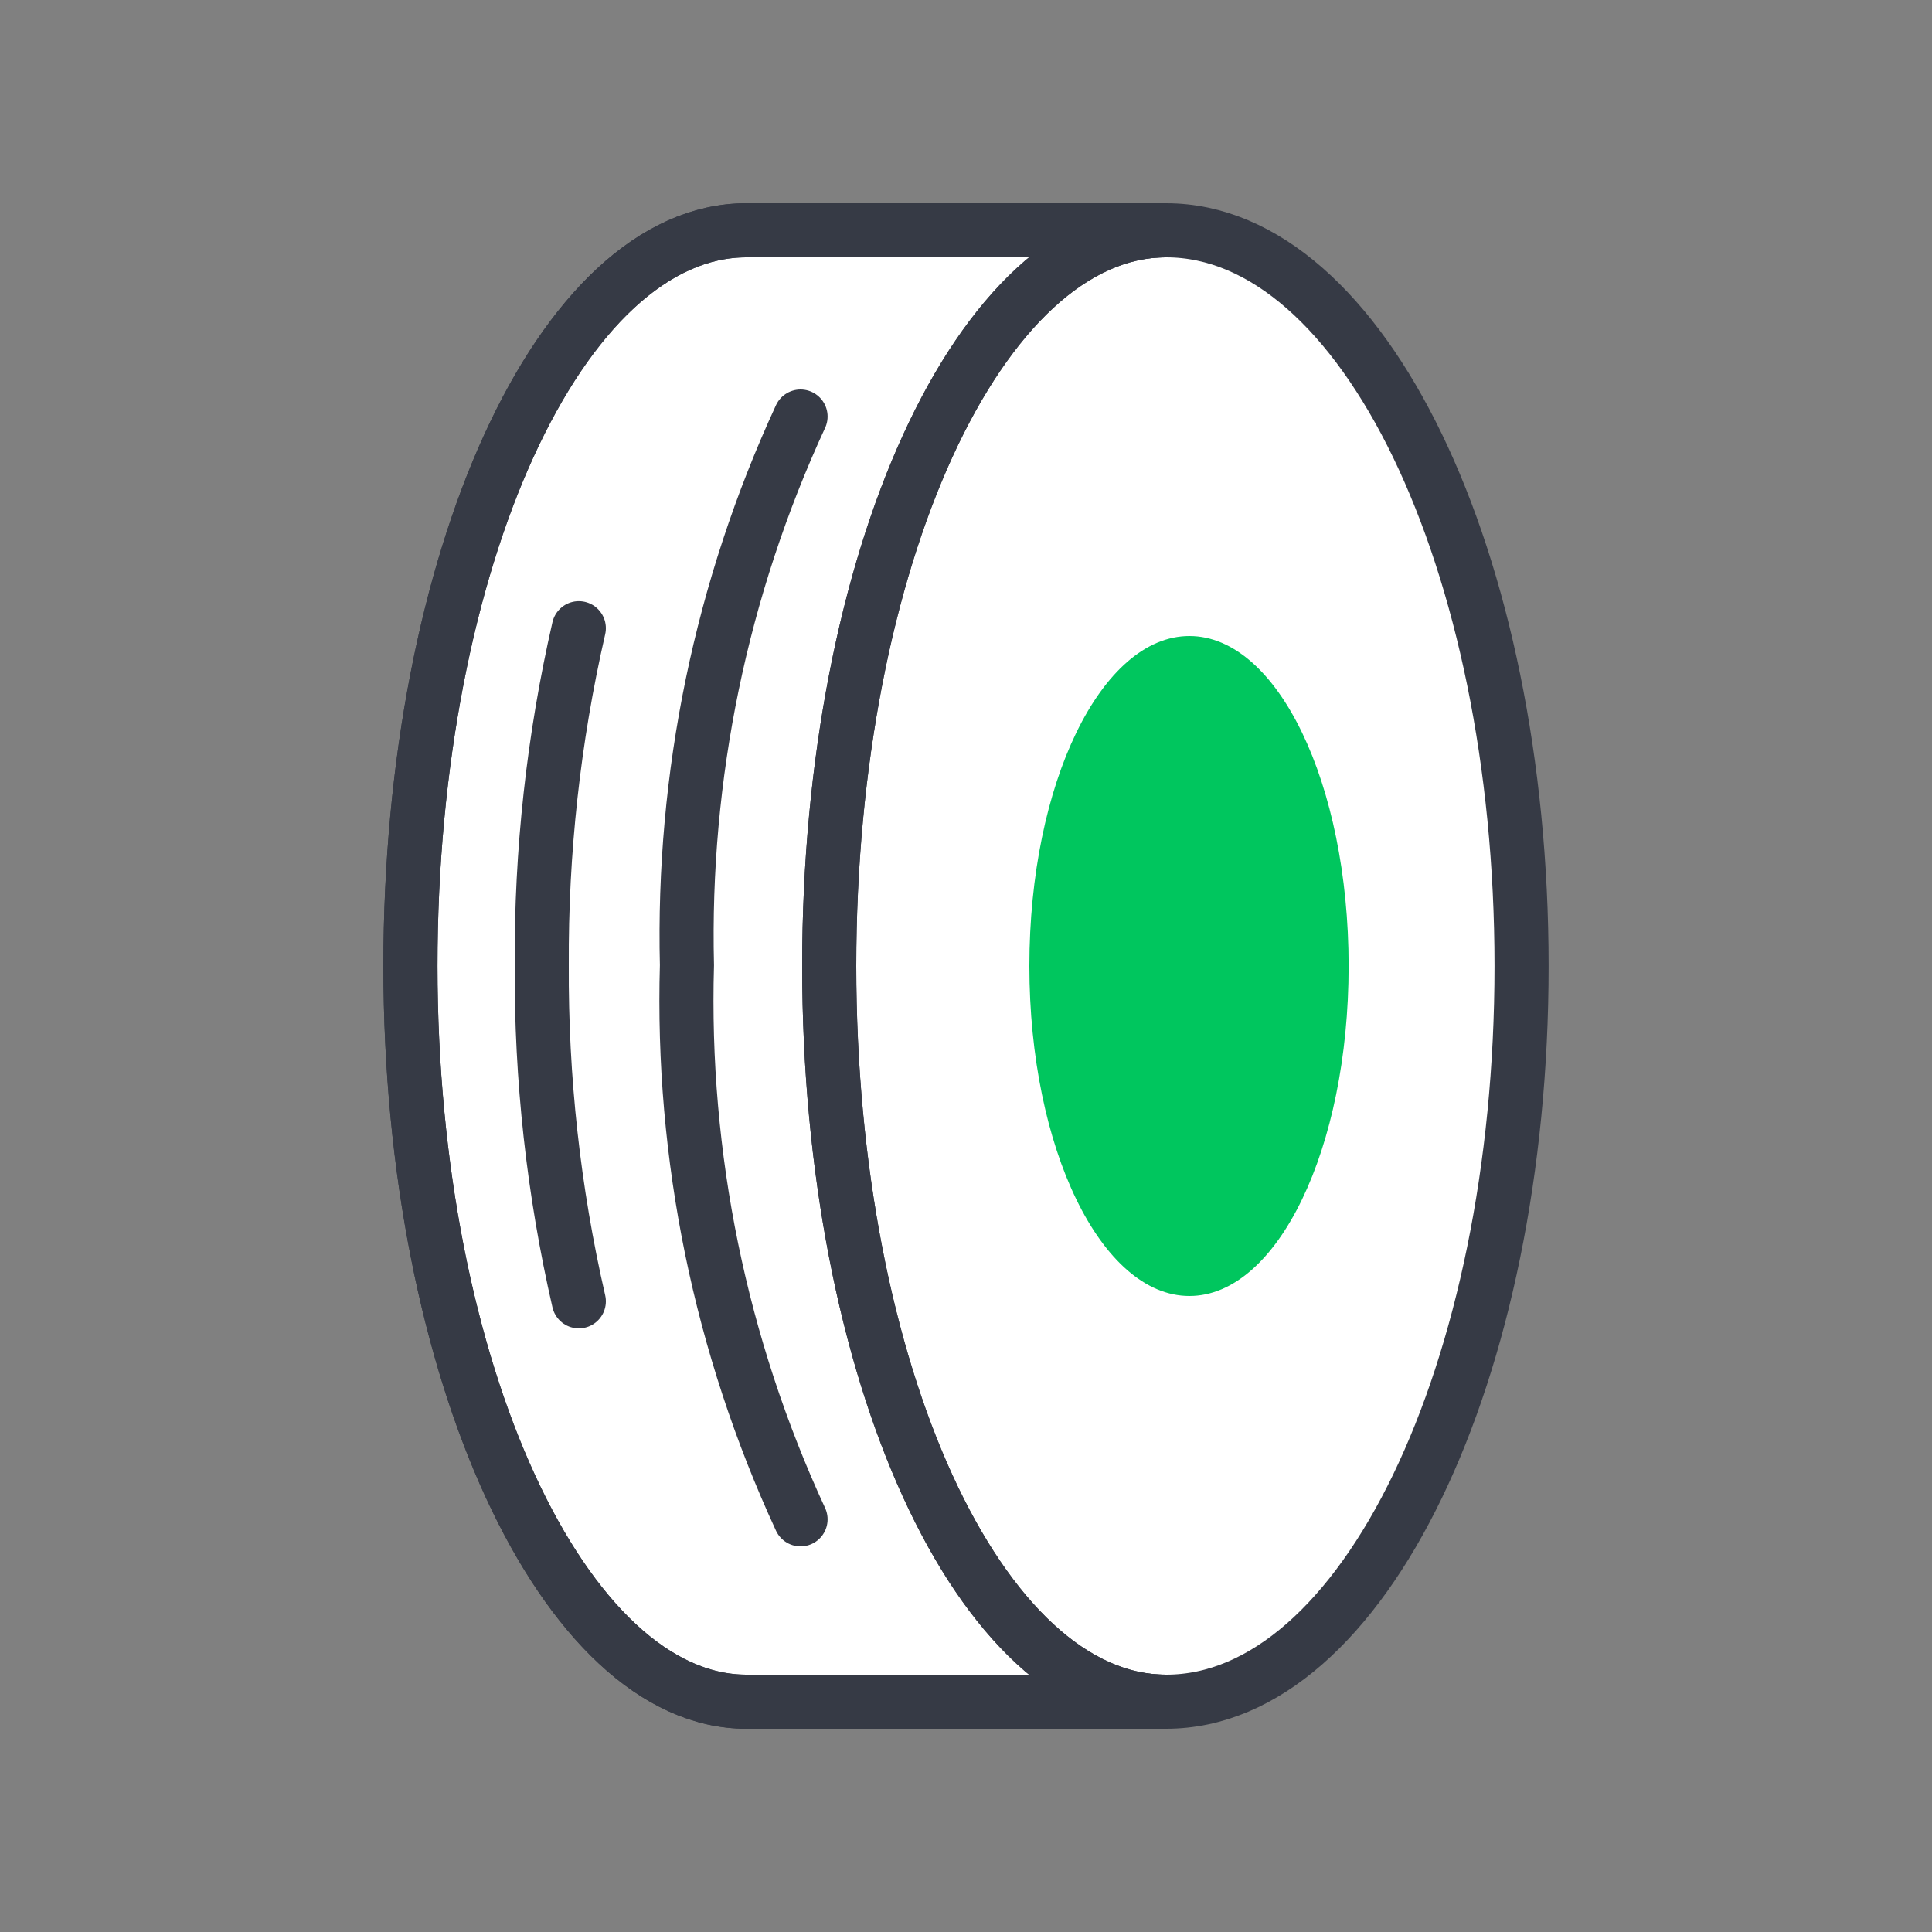 <svg width="25" height="25" viewBox="0 0 25 25" fill="none" xmlns="http://www.w3.org/2000/svg" xmlns:xlink="http://www.w3.org/1999/xlink">
	<rect x="0" y="0" width="25" height="25" fill="#808080" stroke="none"/>
	<desc>
			Created with Pixso.
	</desc>
	<defs>
		<clipPath id="clip885_3043">
			<rect id="icon transport servise/off" width="25" height="25" fill="white" fill-opacity="0"/>
		</clipPath>
	</defs>
	<g clip-path="url(#clip885_3043)">
		<path id="Vector" d="M15.09 22.02C17.631 22.02 19.689 17.76 19.689 12.5C19.689 7.24 17.631 2.98 15.09 2.98C12.551 2.98 10.49 7.24 10.49 12.5C10.49 17.76 12.551 22.02 15.09 22.02Z" fill="#FFFFFF" fill-opacity="1" fill-rule="nonzero"/>
		<path id="Vector" d="M19.689 12.5C19.689 7.24 17.631 2.98 15.09 2.98C12.551 2.98 10.49 7.24 10.49 12.5C10.49 17.76 12.551 22.02 15.09 22.02C17.631 22.02 19.689 17.76 19.689 12.5Z" stroke="#363A45" stroke-opacity="1" stroke-width="0.7"/>
		<path id="Vector" d="M15.391 16.77C16.531 16.77 17.451 14.86 17.451 12.5C17.451 10.14 16.531 8.23 15.391 8.23C14.25 8.23 13.32 10.14 13.32 12.5C13.32 14.86 14.25 16.77 15.391 16.77Z" fill="#00C65E" fill-opacity="1" fill-rule="nonzero"/>
		<path id="Vector" d="M9.57 22.02L15.09 22.02C12.68 22.02 10.73 17.76 10.73 12.5C10.73 7.24 12.68 2.98 15.09 2.98L9.66 2.98C7.26 2.98 5.311 7.24 5.311 12.5C5.311 17.76 7.311 22.02 9.66 22.02" fill="#FFFFFF" fill-opacity="1" fill-rule="nonzero"/>
		<path id="Vector" d="M9.57 22.02L15.09 22.02C12.68 22.02 10.73 17.76 10.73 12.5C10.73 7.24 12.68 2.98 15.09 2.98L9.66 2.98C7.26 2.98 5.311 7.24 5.311 12.5C5.311 17.76 7.311 22.02 9.66 22.02" stroke="#363A45" stroke-opacity="1" stroke-width="0.7"/>
		<path id="Vector" d="M9.57 22.02L15.09 22.02C12.68 22.02 10.73 17.76 10.73 12.5C10.73 7.24 12.68 2.98 15.09 2.98L9.66 2.98C7.26 2.98 5.311 7.24 5.311 12.5C5.311 17.76 7.311 22.02 9.66 22.02" stroke="#363A45" stroke-opacity="1" stroke-width="0.7"/>
		<path id="Vector" d="M10.359 5.39C9.332 7.613 8.83 10.042 8.889 12.49C8.818 14.962 9.322 17.416 10.359 19.66" stroke="#363A45" stroke-opacity="1" stroke-width="0.7" stroke-linecap="round"/>
		<path id="Vector" d="M7.49 8.129C7.162 9.56 7.002 11.023 7.01 12.489C7.002 13.953 7.162 15.413 7.49 16.839" stroke="#363A45" stroke-opacity="1" stroke-width="0.7" stroke-linecap="round"/>
	</g>
</svg>
